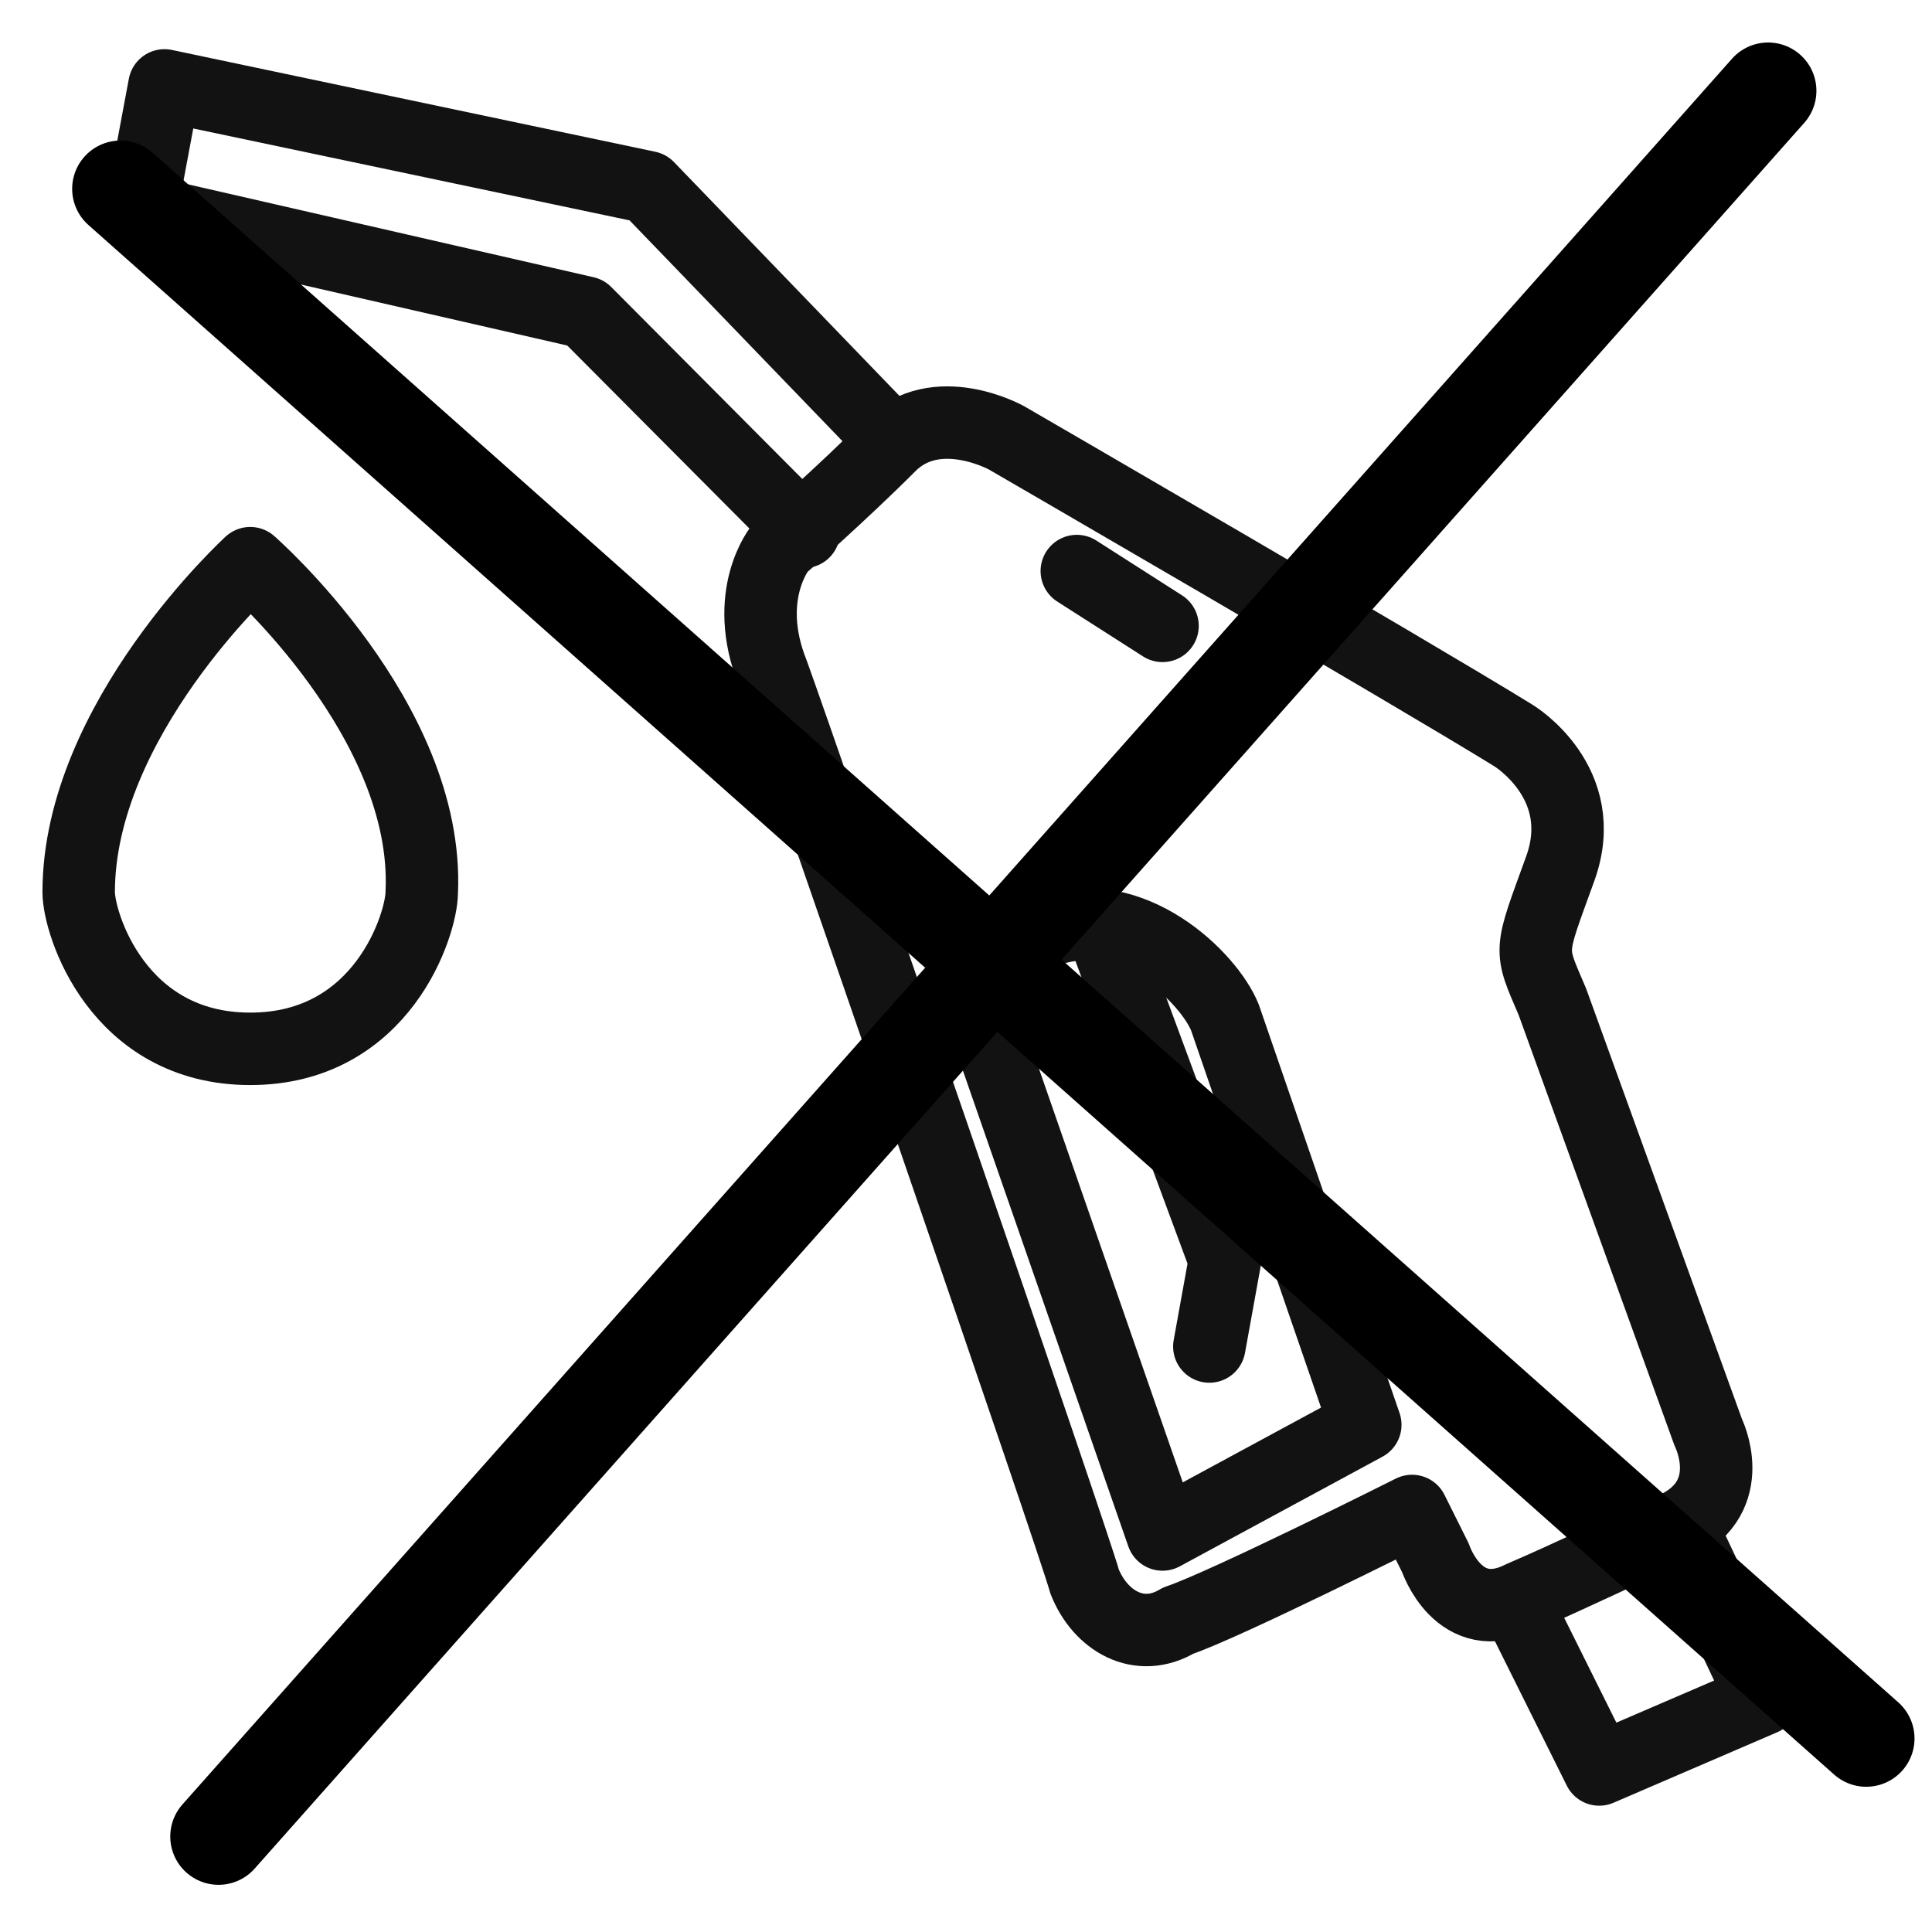 <svg width="40" height="40" viewBox="0 0 40 40" fill="none" xmlns="http://www.w3.org/2000/svg">
<path d="M29.235 31.283L29.72 32.256C29.72 32.256 30.204 33.716 31.495 33.067C32.625 32.581 33.594 32.094 34.724 31.608C36.016 30.959 35.37 29.662 35.37 29.662L32.141 20.742C31.657 19.607 31.657 19.769 32.303 17.985C32.948 16.201 31.334 15.228 31.334 15.228C29.235 13.931 20.84 9.066 20.84 9.066C20.84 9.066 19.387 8.255 18.419 9.228C17.45 10.201 16.158 11.336 16.158 11.336C16.158 11.336 15.351 12.309 15.997 13.931C16.643 15.715 22.293 32.094 22.455 32.743C22.777 33.554 23.585 34.04 24.392 33.554C25.361 33.229 29.235 31.283 29.235 31.283Z" stroke="#121212" stroke-width="1.5" stroke-miterlimit="10" stroke-linejoin="round"/>
<path d="M20.517 21.553L24.069 31.77L28.267 29.499L25.361 21.066C25.038 20.256 23.423 18.634 21.647 19.283C19.872 19.931 20.517 21.553 20.517 21.553Z" stroke="#121212" stroke-width="1.5" stroke-miterlimit="10" stroke-linejoin="round"/>
<path d="M25.038 27.878L25.361 26.094L22.778 19.12" stroke="#121212" stroke-width="1.5" stroke-miterlimit="10" stroke-linecap="round" stroke-linejoin="round"/>
<path d="M22.294 11.823L24.069 12.958" stroke="#121212" stroke-width="1.5" stroke-miterlimit="10" stroke-linecap="round" stroke-linejoin="round"/>
<path d="M18.419 9.066L13.414 3.876L3.405 1.768L2.92 4.363L12.123 6.471L16.643 11.012" stroke="#121212" stroke-width="1.5" stroke-miterlimit="10" stroke-linecap="round" stroke-linejoin="round"/>
<path d="M5.181 11.66C5.181 11.66 1.629 14.904 1.629 18.472C1.629 19.12 2.436 21.715 5.181 21.715C7.925 21.715 8.732 19.12 8.732 18.472C8.894 14.904 5.181 11.66 5.181 11.66Z" stroke="#121212" stroke-width="1.5" stroke-miterlimit="10" stroke-linecap="round" stroke-linejoin="round"/>
<path d="M31.496 33.392L33.11 36.635L36.5 35.175L34.886 31.77" stroke="#121212" stroke-width="1.5" stroke-miterlimit="10" stroke-linejoin="round"/>
<path d="M36.607 1.88L4.525 38.023" stroke="black" stroke-width="2" stroke-linecap="round"/>
<path d="M38.638 35.993L2.494 3.91" stroke="black" stroke-width="2" stroke-linecap="round"/>
</svg>
